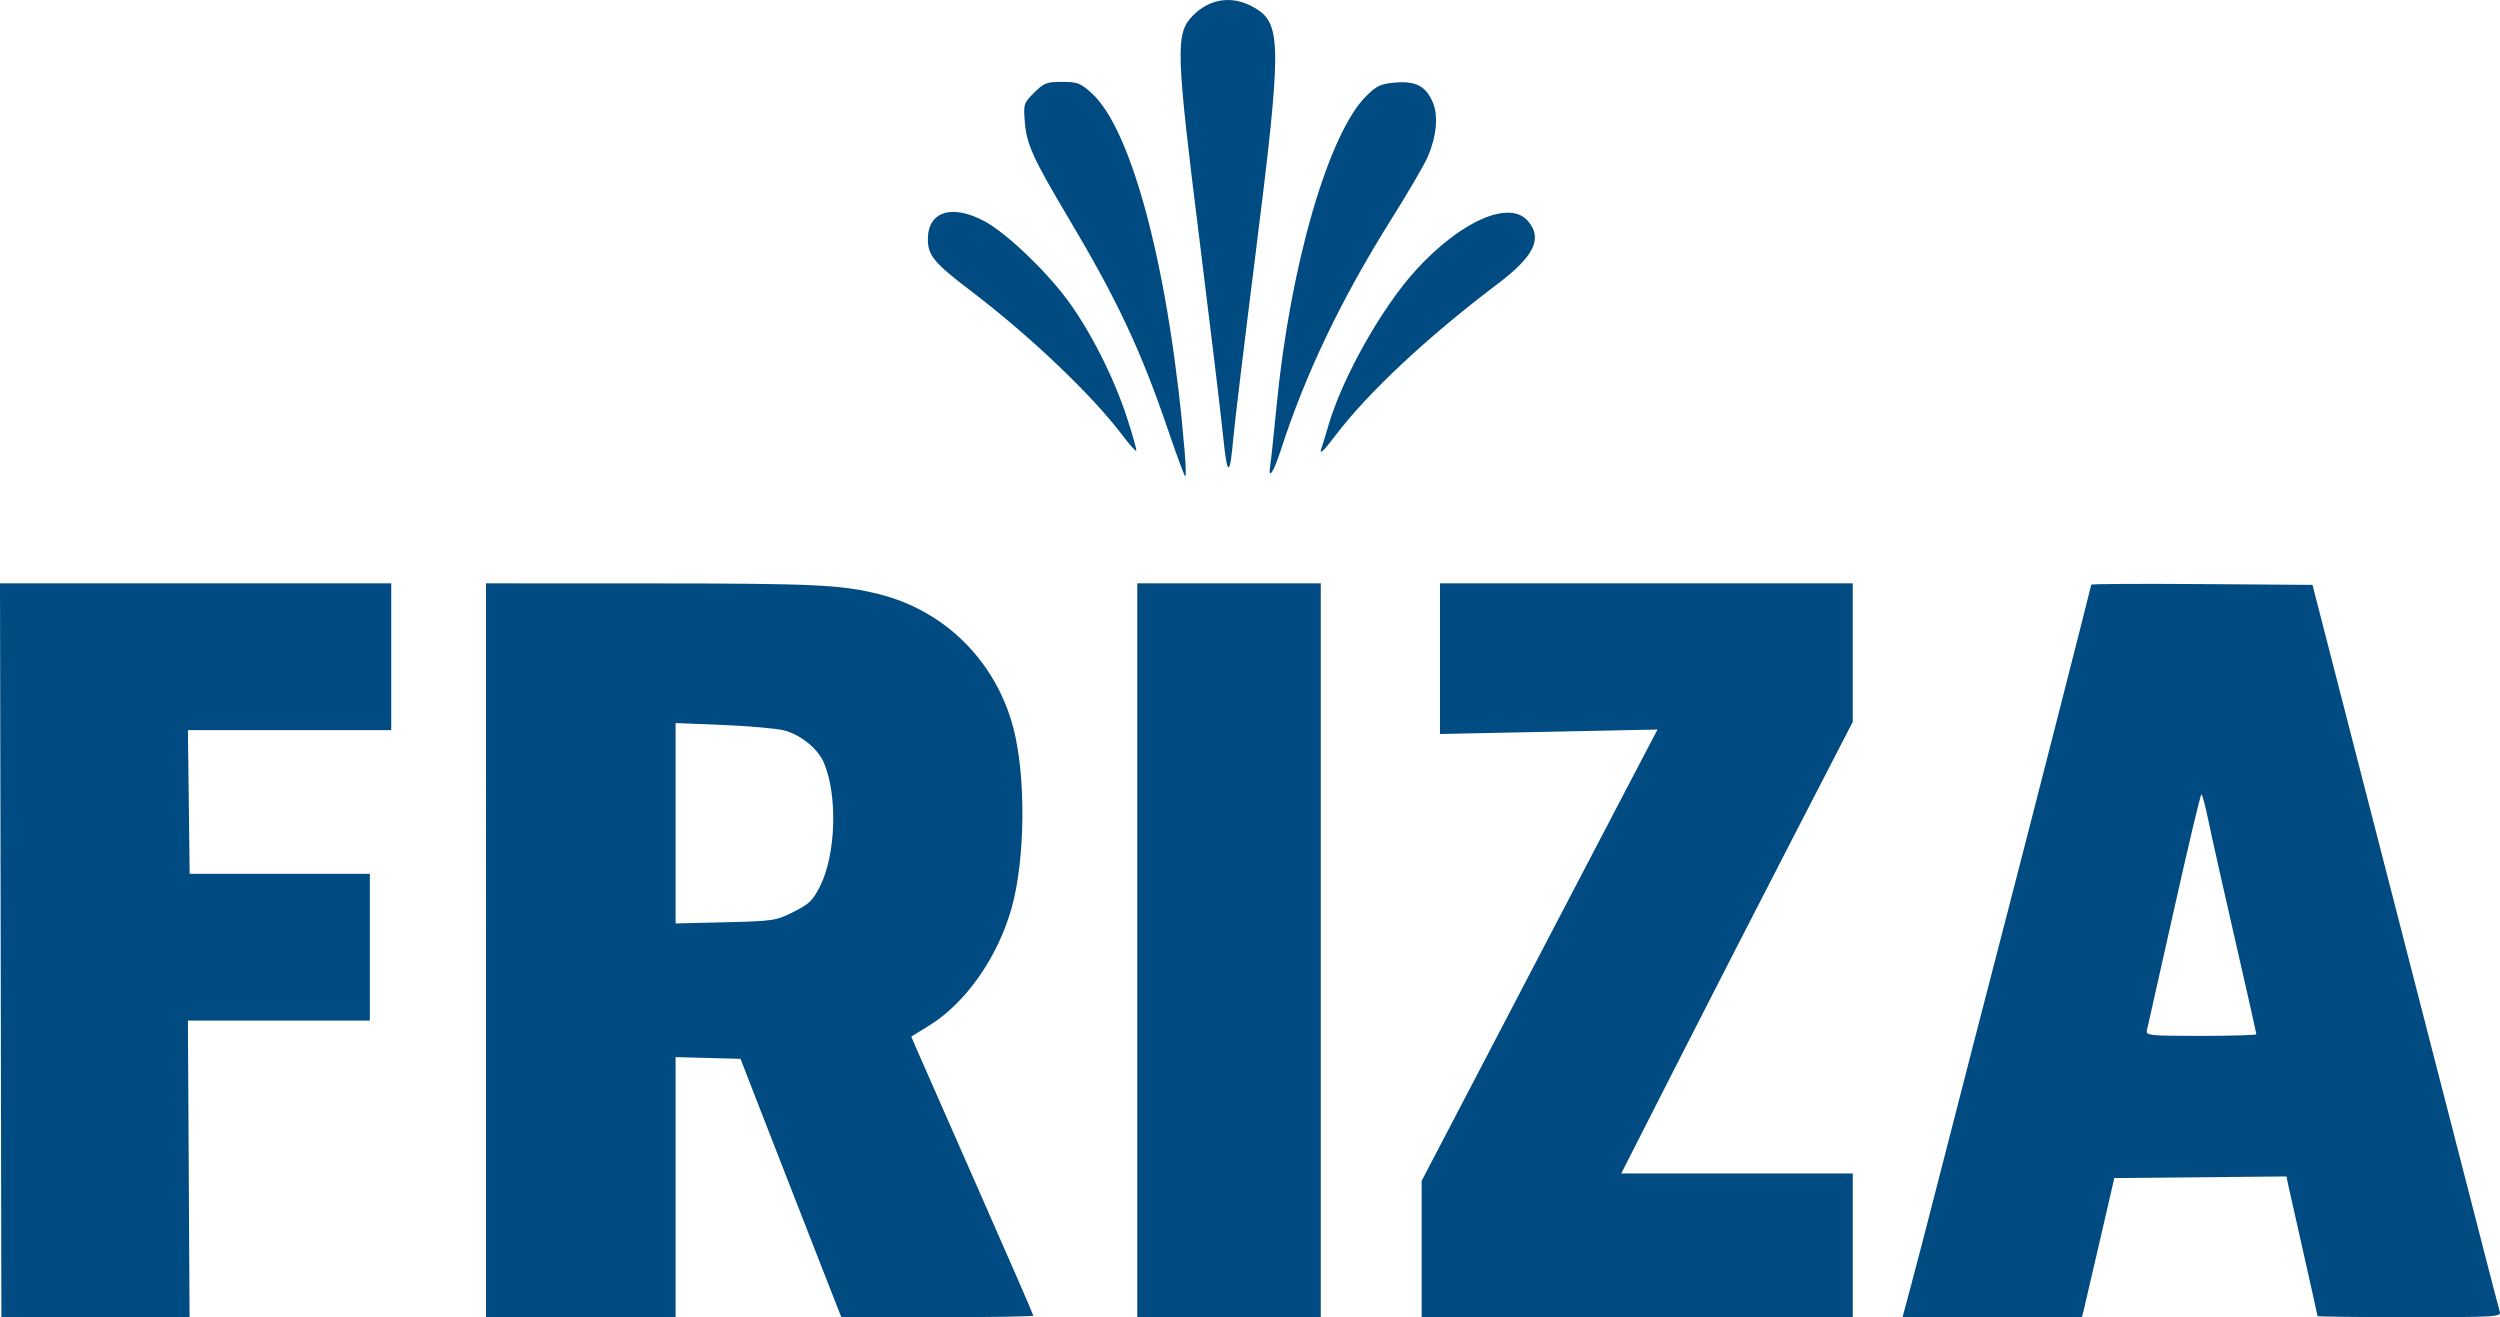 <?xml version="1.0" encoding="UTF-8" standalone="no"?>
<!-- Created with Inkscape (http://www.inkscape.org/) -->

<svg
   width="171.838mm"
   height="90.536mm"
   viewBox="0 0 171.838 90.536"
   version="1.1"
   id="svg1"
   xml:space="preserve"
   xmlns:inkscape="http://www.inkscape.org/namespaces/inkscape"
   xmlns:sodipodi="http://sodipodi.sourceforge.net/DTD/sodipodi-0.dtd"
   xmlns="http://www.w3.org/2000/svg"
   xmlns:svg="http://www.w3.org/2000/svg"><sodipodi:namedview
     id="namedview1"
     pagecolor="#ffffff"
     bordercolor="#000000"
     borderopacity="0.25"
     inkscape:showpageshadow="2"
     inkscape:pageopacity="0.0"
     inkscape:pagecheckerboard="0"
     inkscape:deskcolor="#d1d1d1"
     inkscape:document-units="mm"
     showguides="false"><inkscape:page
       x="-6.2400314e-14"
       y="0"
       width="171.838"
       height="90.536"
       id="page2"
       margin="0"
       bleed="0" /></sodipodi:namedview><defs
     id="defs1" /><g
     inkscape:label="Capa 1"
     inkscape:groupmode="layer"
     id="layer1"
     transform="translate(-20.187,-13.519)"><path
       style="fill:#004b82;fill-opacity:1;stroke-width:2.029"
       d="M 20.235,78.835 20.187,53.616 H 33.633 47.079 v 5.044 5.044 l -6.988,-1.71e-4 -6.988,-1.72e-4 0.06,4.939 0.06,4.939 h 6.192 6.192 v 5.044 5.044 l -6.252,-5e-5 -6.252,-5.3e-5 0.057,10.193 0.056,10.193 -6.467,-1e-5 h -6.467 z m 33.359,4e-6 V 53.616 l 11.401,0.004 c 11.191,0.004 12.997,0.089 15.605,0.738 4.552,1.131 8.061,4.636 9.252,9.241 0.86,3.327 0.805,8.962 -0.12,12.289 -0.949,3.413 -3.153,6.564 -5.681,8.125 l -1.228,0.758 0.281,0.658 c 0.154,0.362 2.042,4.653 4.196,9.537 2.153,4.883 3.915,8.926 3.915,8.985 0,0.058 -2.969,0.106 -6.599,0.106 h -6.599 l -1.381,-3.52 c -0.759,-1.936 -2.318,-5.932 -3.465,-8.879 l -2.084,-5.359 -2.232,-0.06 -2.232,-0.06 v 8.939 8.939 h -6.515 -6.515 z m 21.131,-2.633 c 1.084,-0.541 1.329,-0.78 1.833,-1.781 1.085,-2.157 1.213,-6.196 0.268,-8.458 -0.409,-0.978 -1.612,-1.954 -2.769,-2.245 -0.508,-0.128 -2.388,-0.293 -4.178,-0.367 l -3.255,-0.134 v 6.888 6.888 l 3.425,-0.083 c 3.298,-0.08 3.471,-0.106 4.676,-0.708 z M 98.359,78.835 V 53.616 h 6.305 6.305 v 25.22 25.22 h -6.305 -6.305 z m 19.545,20.535 v -4.685 l 1.644,-3.144 c 2.573,-4.92 4.328,-8.281 8.227,-15.754 1.99,-3.815 4.232,-8.103 4.981,-9.529 l 1.362,-2.594 -7.477,0.153 -7.477,0.153 v -5.178 -5.178 h 14.186 14.186 v 4.76 4.76 l -4.294,8.323 c -2.362,4.578 -5.942,11.562 -7.956,15.521 l -3.661,7.198 h 7.956 7.956 v 4.939 4.939 H 132.721 117.904 Z m 33.633,2.531 c 0.318,-1.185 1.026,-3.904 1.573,-6.042 1.215,-4.749 4.035,-15.682 5.042,-19.545 1.324,-5.085 5.778,-22.511 5.778,-22.608 0,-0.052 3.421,-0.07 7.603,-0.04 l 7.603,0.055 1.54,5.99 c 0.847,3.294 3.013,11.711 4.814,18.705 1.801,6.993 3.603,13.992 4.005,15.552 0.402,1.56 1.108,4.303 1.569,6.095 0.461,1.792 0.888,3.423 0.948,3.625 0.102,0.345 -0.291,0.368 -6.21,0.368 -3.476,0 -6.319,-0.035 -6.319,-0.078 0,-0.043 -0.416,-1.911 -0.924,-4.151 -0.508,-2.24 -0.989,-4.381 -1.068,-4.759 l -0.144,-0.686 -5.916,0.056 -5.916,0.056 -0.994,4.308 c -0.547,2.37 -1.047,4.521 -1.112,4.781 l -0.118,0.473 h -6.166 -6.166 z m 23.742,-17.294 c 0,-0.062 -0.655,-2.97 -1.456,-6.463 -0.801,-3.492 -1.626,-7.177 -1.834,-8.189 -0.208,-1.011 -0.427,-1.838 -0.488,-1.837 -0.061,8.08e-4 -0.909,3.571 -1.885,7.934 -0.976,4.363 -1.815,8.098 -1.863,8.3 -0.082,0.34 0.199,0.368 3.719,0.368 2.094,0 3.808,-0.051 3.808,-0.113 z M 100.504,43.16 c -1.881,-5.529 -3.512,-9.008 -6.852,-14.616 -2.437,-4.091 -2.901,-5.105 -3.021,-6.601 -0.102,-1.276 -0.086,-1.328 0.638,-2.052 0.673,-0.673 0.853,-0.743 1.919,-0.743 1.061,0 1.261,0.076 2.036,0.777 2.819,2.547 5.376,12.42 6.398,24.706 0.075,0.896 0.091,1.629 0.036,1.629 -0.055,0 -0.574,-1.395 -1.154,-3.1 z m 3.755,0.351 c -0.145,-1.435 -0.878,-7.528 -1.628,-13.538 -1.615,-12.934 -1.653,-14.142 -0.483,-15.349 1.218,-1.257 2.829,-1.452 4.344,-0.528 1.799,1.097 1.797,2.581 -0.024,17.032 -0.75,5.953 -1.429,11.58 -1.509,12.505 -0.236,2.719 -0.416,2.688 -0.7,-0.122 z m 3.243,1.961 c 0.053,-0.318 0.246,-2.138 0.43,-4.046 0.93,-9.652 3.579,-18.783 6.188,-21.331 0.71,-0.693 0.987,-0.819 1.987,-0.902 1.405,-0.116 2.102,0.258 2.572,1.382 0.381,0.912 0.247,2.319 -0.353,3.72 -0.223,0.52 -1.352,2.454 -2.509,4.298 -3.453,5.504 -5.906,10.635 -7.615,15.928 -0.489,1.515 -0.881,2.047 -0.7,0.95 z M 97.316,43.409 c -2.085,-2.761 -6.347,-6.817 -10.411,-9.906 -2.509,-1.907 -2.942,-2.428 -2.942,-3.539 0,-1.915 1.657,-2.439 3.901,-1.234 1.464,0.786 4.138,3.32 5.662,5.366 1.572,2.109 3.203,5.32 4.111,8.092 0.403,1.231 0.697,2.275 0.652,2.32 -0.045,0.045 -0.482,-0.45 -0.973,-1.099 z m 13.707,0.907 c 0.054,-0.144 0.261,-0.821 0.458,-1.504 0.961,-3.322 3.68,-8.156 6.036,-10.735 3.082,-3.372 6.424,-4.838 7.686,-3.372 1.035,1.203 0.451,2.419 -2.081,4.331 -4.804,3.627 -8.932,7.487 -11.159,10.438 -0.816,1.08 -1.139,1.37 -0.94,0.842 z"
       id="path134"
       sodipodi:nodetypes="ccccccccccccccccccccccccsssscsssscssccccccccssssscccssscccccccccccssscccccccccsscccccccccsssscsssscsssscccssccccssssssssssssscssssssssssssssscssssssssssssssssssss"
       inkscape:export-filename="LOGO 2025.svg"
       inkscape:export-xdpi="96"
       inkscape:export-ydpi="96" /></g></svg>
